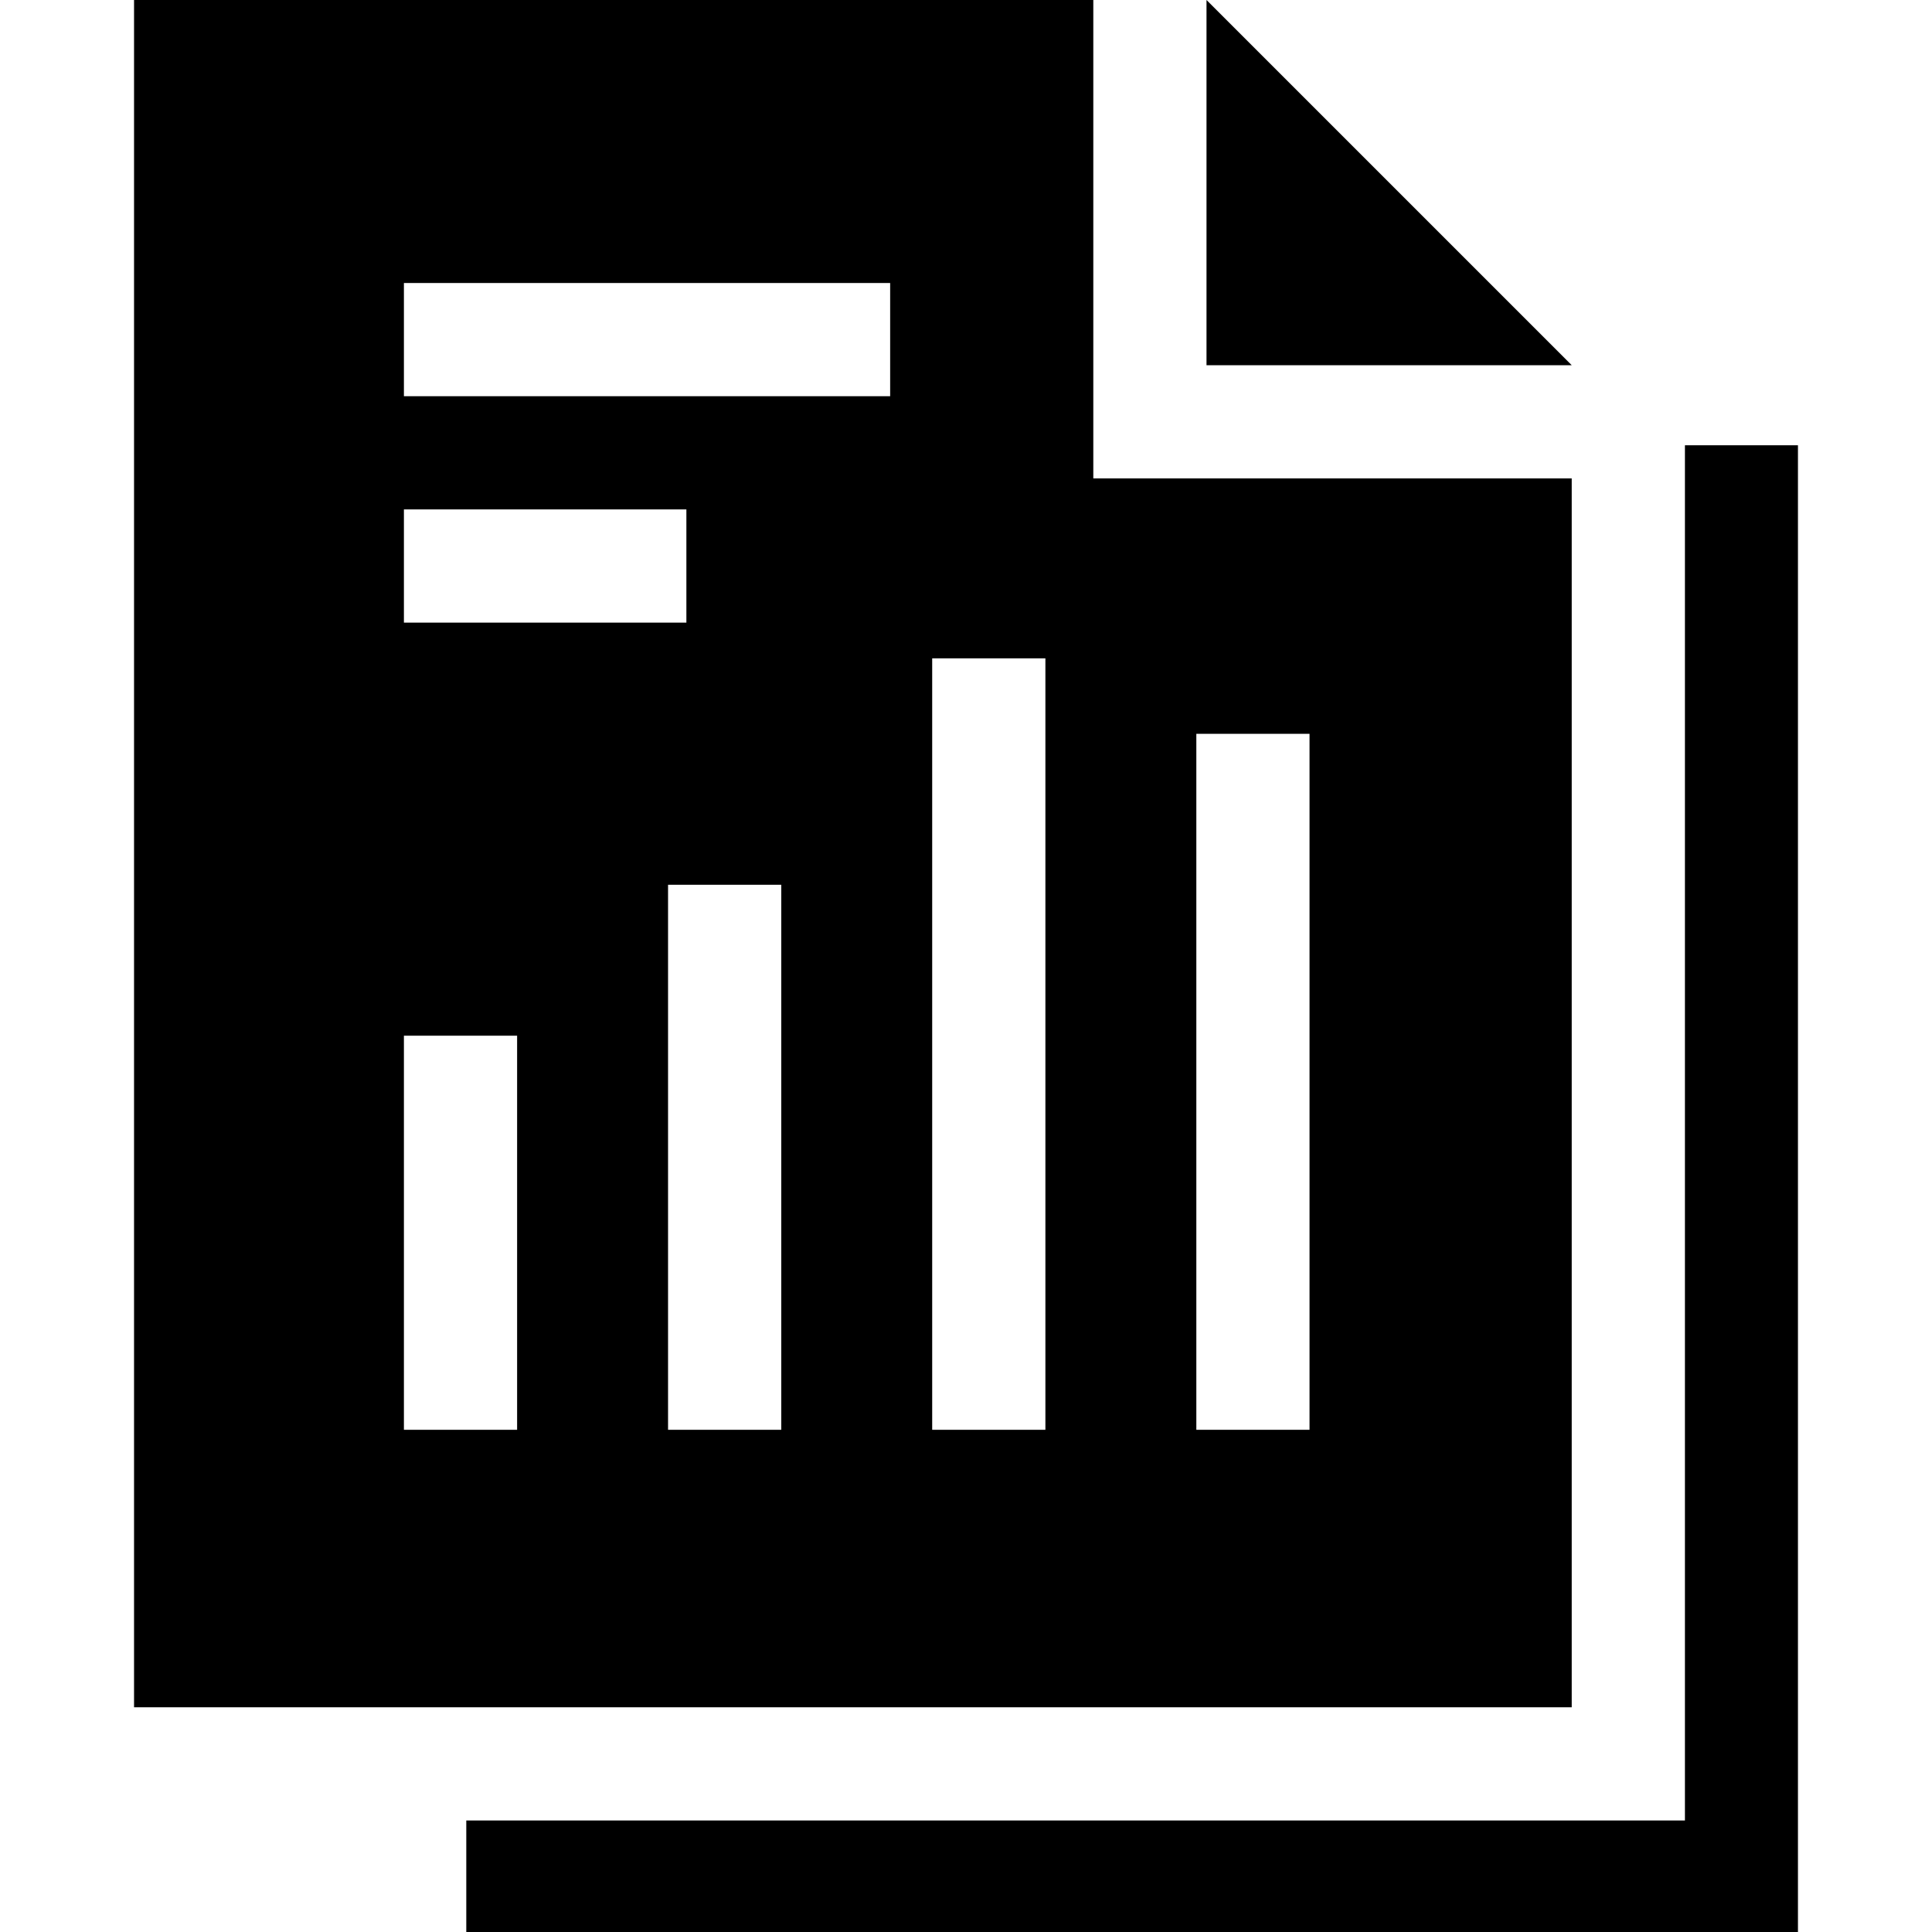<svg id="Capa_1" enable-background="new 0 0 512 512" height="512" viewBox="0 0 512 512" width="512" xmlns="http://www.w3.org/2000/svg"><g><path d="m446.524 118v364.446h-322.953v29.554h352.905v-394z"/><g><path d="m416.524 96.787-96.787-96.787v96.787z"/><path d="m289.737 0h-254.213v452.446h381v-325.659h-126.787zm27.304 194.469h30v184.441h-30zm-210-59.469h74.859v30h-74.859zm30 243.91h-30v-104.441h30zm70 0h-30v-144.441h30zm28.86-273.91h-128.86v-30h128.859v30zm41.14 273.91h-30v-204.441h30z"/></g></g></svg>